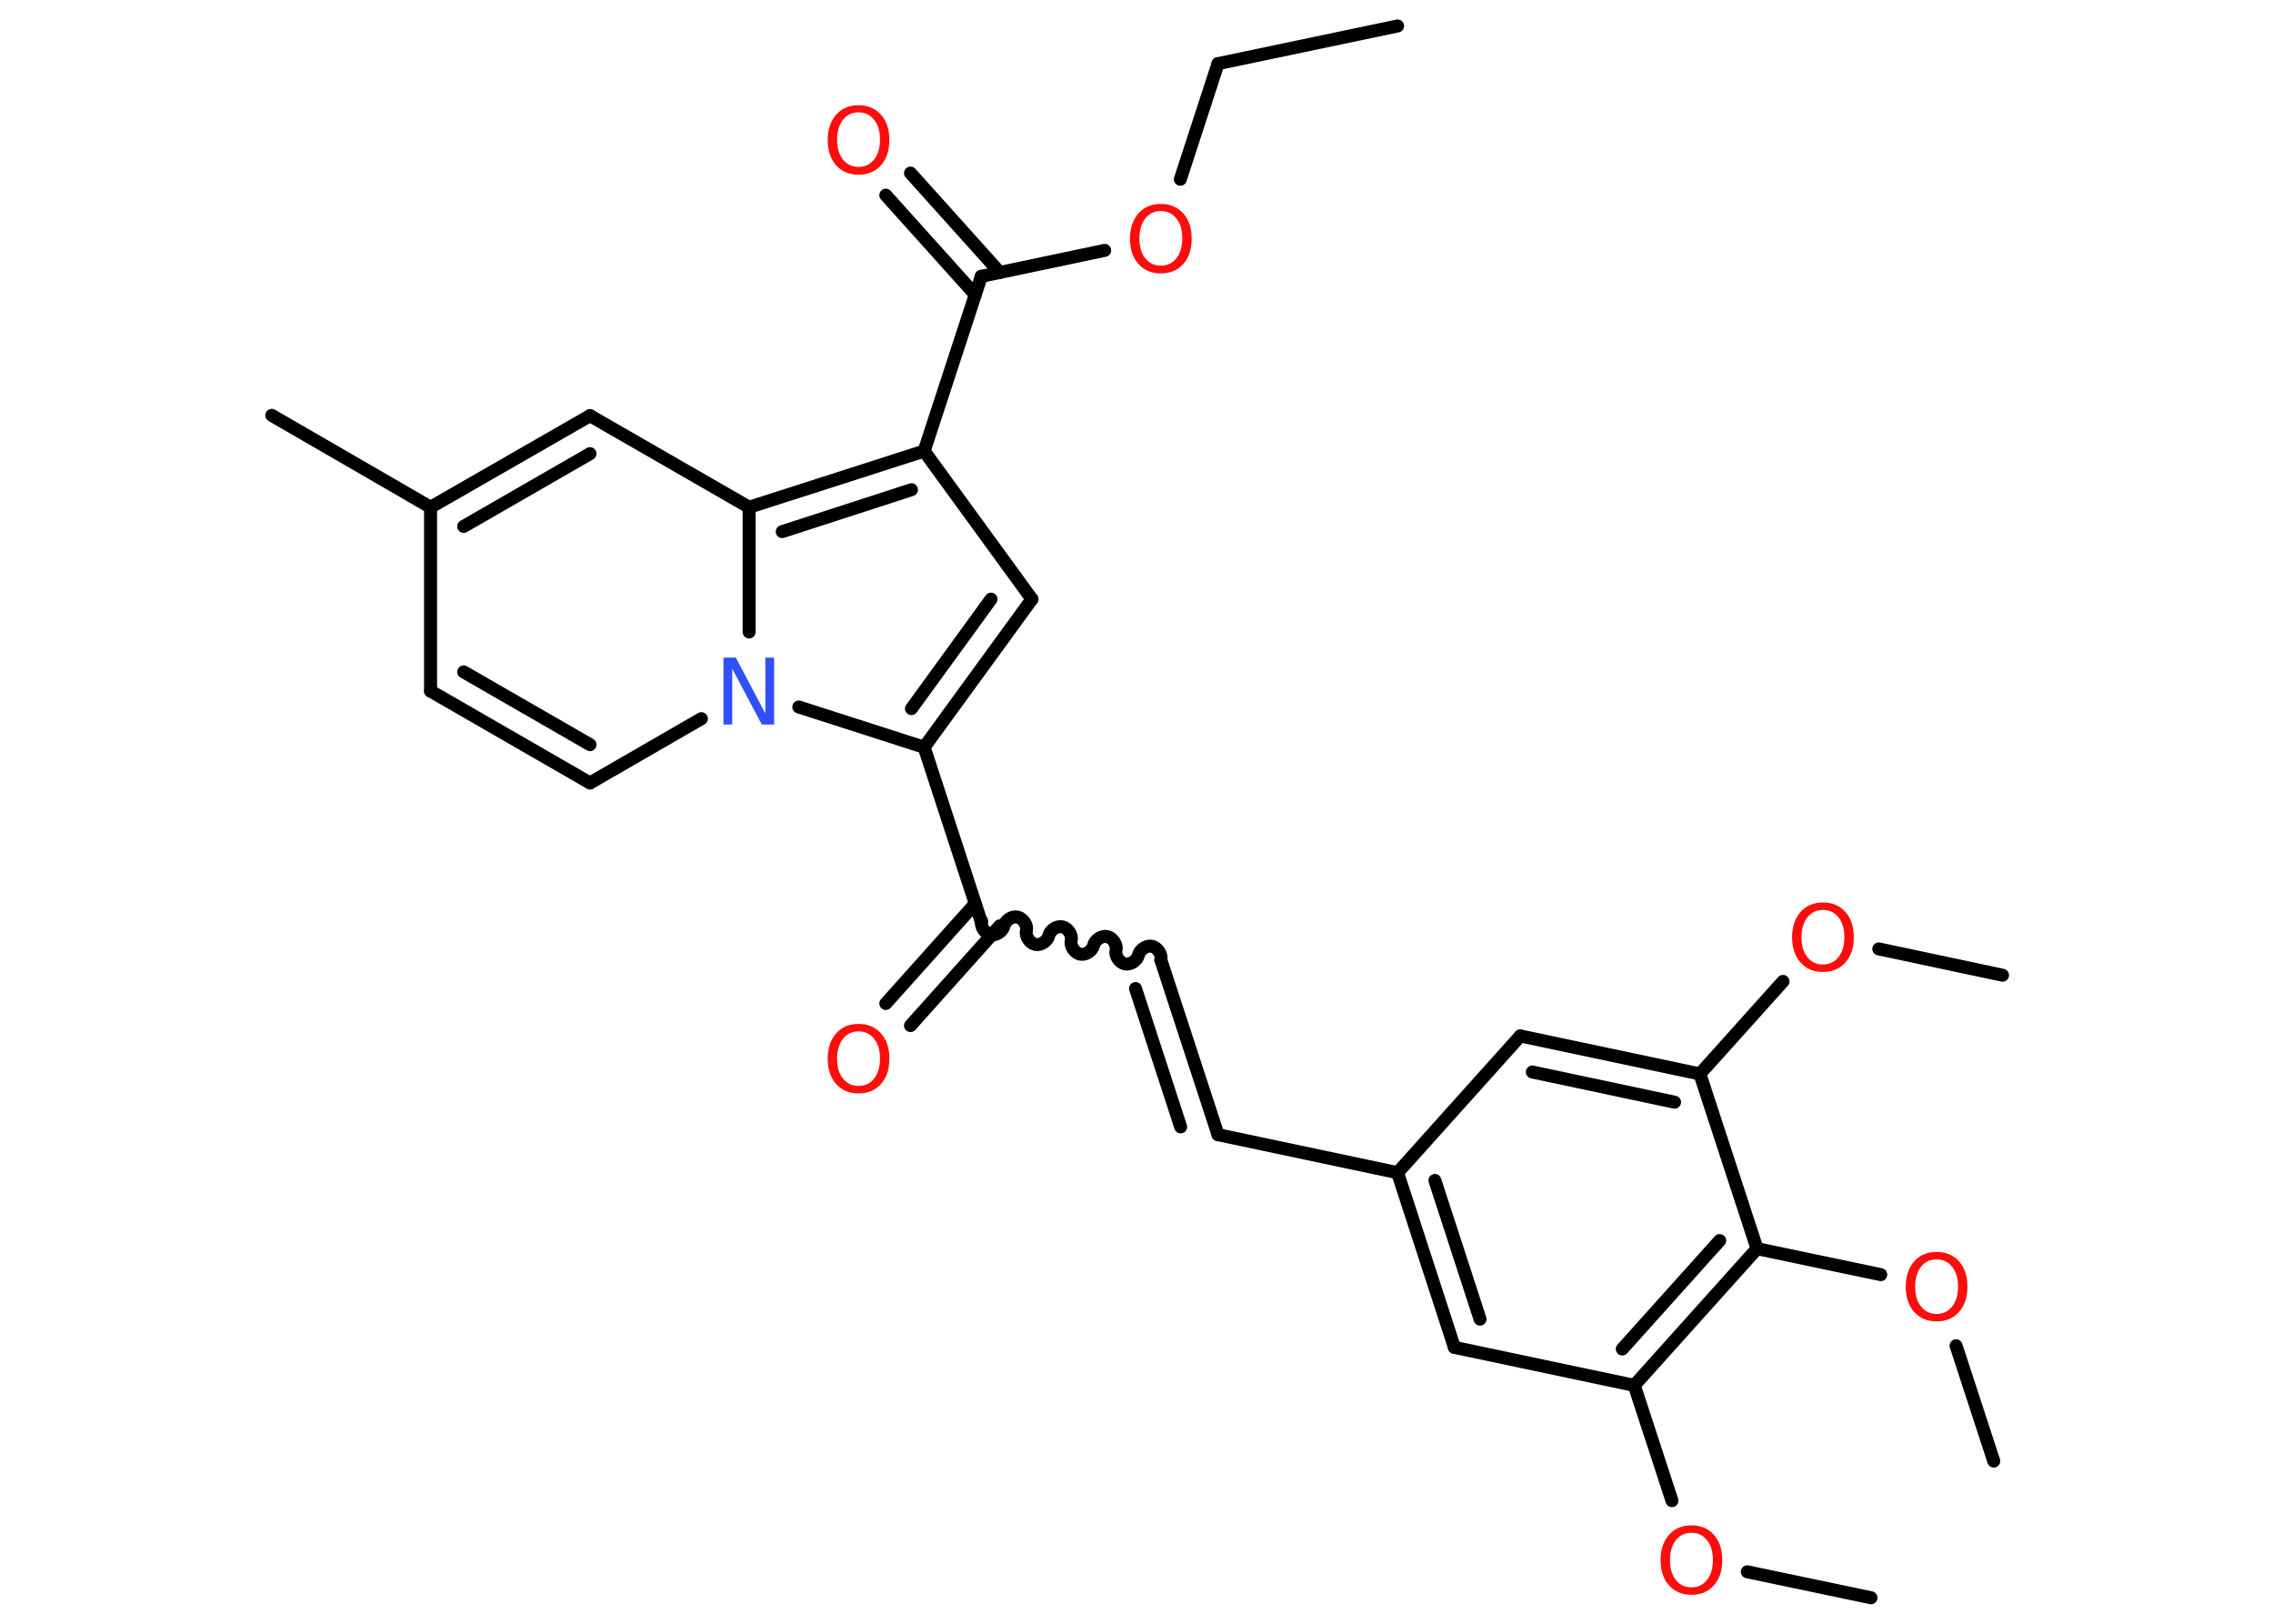 <?xml version='1.0' encoding='UTF-8'?>
<!DOCTYPE svg PUBLIC "-//W3C//DTD SVG 1.1//EN" "http://www.w3.org/Graphics/SVG/1.1/DTD/svg11.dtd">
<svg version='1.2' xmlns='http://www.w3.org/2000/svg' xmlns:xlink='http://www.w3.org/1999/xlink' width='70.0mm' height='50.0mm' viewBox='0 0 70.0 50.0'>
  <desc>Generated by the Chemistry Development Kit (http://github.com/cdk)</desc>
  <g stroke-linecap='round' stroke-linejoin='round' stroke='#000000' stroke-width='.4' fill='#FF0D0D'>
    <rect x='.0' y='.0' width='70.0' height='50.0' fill='#FFFFFF' stroke='none'/>
    <g id='mol1' class='mol'>
      <line id='mol1bnd1' class='bond' x1='43.04' y1='.8' x2='37.51' y2='1.96'/>
      <line id='mol1bnd2' class='bond' x1='37.51' y1='1.96' x2='36.35' y2='5.52'/>
      <line id='mol1bnd3' class='bond' x1='34.02' y1='7.71' x2='30.22' y2='8.51'/>
      <g id='mol1bnd4' class='bond'>
        <line x1='30.03' y1='9.07' x2='27.28' y2='6.01'/>
        <line x1='30.79' y1='8.39' x2='28.04' y2='5.33'/>
      </g>
      <line id='mol1bnd5' class='bond' x1='30.22' y1='8.51' x2='28.46' y2='13.89'/>
      <line id='mol1bnd6' class='bond' x1='28.46' y1='13.89' x2='31.78' y2='18.45'/>
      <g id='mol1bnd7' class='bond'>
        <line x1='28.46' y1='23.01' x2='31.78' y2='18.45'/>
        <line x1='28.07' y1='21.82' x2='30.52' y2='18.45'/>
      </g>
      <line id='mol1bnd8' class='bond' x1='28.46' y1='23.01' x2='30.22' y2='28.39'/>
      <g id='mol1bnd9' class='bond'>
        <line x1='30.79' y1='28.51' x2='28.04' y2='31.58'/>
        <line x1='30.03' y1='27.83' x2='27.28' y2='30.9'/>
      </g>
      <path id='mol1bnd10' class='bond' d='M35.75 29.56c.04 -.17 -.1 -.38 -.27 -.42c-.17 -.04 -.38 .1 -.42 .27c-.04 .17 -.25 .31 -.42 .27c-.17 -.04 -.31 -.25 -.27 -.42c.04 -.17 -.1 -.38 -.27 -.42c-.17 -.04 -.38 .1 -.42 .27c-.04 .17 -.25 .31 -.42 .27c-.17 -.04 -.31 -.25 -.27 -.42c.04 -.17 -.1 -.38 -.27 -.42c-.17 -.04 -.38 .1 -.42 .27c-.04 .17 -.25 .31 -.42 .27c-.17 -.04 -.31 -.25 -.27 -.42c.04 -.17 -.1 -.38 -.27 -.42c-.17 -.04 -.38 .1 -.42 .27c-.04 .17 -.25 .31 -.42 .27c-.17 -.04 -.31 -.25 -.27 -.42' fill='none' stroke='#000000' stroke-width='.4'/>
      <g id='mol1bnd11' class='bond'>
        <line x1='35.75' y1='29.56' x2='37.51' y2='34.94'/>
        <line x1='34.97' y1='30.44' x2='36.36' y2='34.7'/>
      </g>
      <line id='mol1bnd12' class='bond' x1='37.51' y1='34.94' x2='43.04' y2='36.11'/>
      <g id='mol1bnd13' class='bond'>
        <line x1='43.04' y1='36.11' x2='44.79' y2='41.49'/>
        <line x1='44.19' y1='36.35' x2='45.58' y2='40.62'/>
      </g>
      <line id='mol1bnd14' class='bond' x1='44.79' y1='41.49' x2='50.33' y2='42.66'/>
      <line id='mol1bnd15' class='bond' x1='50.33' y1='42.66' x2='51.49' y2='46.21'/>
      <line id='mol1bnd16' class='bond' x1='53.81' y1='48.4' x2='57.62' y2='49.2'/>
      <g id='mol1bnd17' class='bond'>
        <line x1='50.33' y1='42.66' x2='54.11' y2='38.45'/>
        <line x1='49.96' y1='41.54' x2='52.96' y2='38.2'/>
      </g>
      <line id='mol1bnd18' class='bond' x1='54.11' y1='38.45' x2='57.92' y2='39.25'/>
      <line id='mol1bnd19' class='bond' x1='60.24' y1='41.44' x2='61.4' y2='44.99'/>
      <line id='mol1bnd20' class='bond' x1='54.11' y1='38.45' x2='52.35' y2='33.07'/>
      <line id='mol1bnd21' class='bond' x1='52.35' y1='33.07' x2='54.91' y2='30.22'/>
      <line id='mol1bnd22' class='bond' x1='57.86' y1='29.22' x2='61.67' y2='30.03'/>
      <g id='mol1bnd23' class='bond'>
        <line x1='52.35' y1='33.07' x2='46.82' y2='31.9'/>
        <line x1='51.57' y1='33.94' x2='47.19' y2='33.01'/>
      </g>
      <line id='mol1bnd24' class='bond' x1='43.04' y1='36.11' x2='46.82' y2='31.9'/>
      <line id='mol1bnd25' class='bond' x1='28.46' y1='23.01' x2='24.6' y2='21.77'/>
      <line id='mol1bnd26' class='bond' x1='21.6' y1='22.13' x2='18.17' y2='24.11'/>
      <g id='mol1bnd27' class='bond'>
        <line x1='13.26' y1='21.28' x2='18.17' y2='24.11'/>
        <line x1='14.28' y1='20.69' x2='18.17' y2='22.93'/>
      </g>
      <line id='mol1bnd28' class='bond' x1='13.26' y1='21.28' x2='13.26' y2='15.62'/>
      <line id='mol1bnd29' class='bond' x1='13.26' y1='15.62' x2='8.37' y2='12.79'/>
      <g id='mol1bnd30' class='bond'>
        <line x1='18.17' y1='12.8' x2='13.26' y2='15.62'/>
        <line x1='18.17' y1='13.97' x2='14.28' y2='16.21'/>
      </g>
      <line id='mol1bnd31' class='bond' x1='18.17' y1='12.8' x2='23.07' y2='15.62'/>
      <g id='mol1bnd32' class='bond'>
        <line x1='28.46' y1='13.89' x2='23.07' y2='15.62'/>
        <line x1='28.07' y1='15.08' x2='24.09' y2='16.37'/>
      </g>
      <line id='mol1bnd33' class='bond' x1='23.07' y1='19.46' x2='23.07' y2='15.62'/>
      <path id='mol1atm3' class='atom' d='M35.75 6.5q-.3 .0 -.48 .23q-.18 .23 -.18 .61q.0 .39 .18 .61q.18 .23 .48 .23q.3 .0 .48 -.23q.18 -.23 .18 -.61q.0 -.39 -.18 -.61q-.18 -.23 -.48 -.23zM35.75 6.28q.43 .0 .69 .29q.26 .29 .26 .78q.0 .49 -.26 .78q-.26 .29 -.69 .29q-.43 .0 -.69 -.29q-.26 -.29 -.26 -.78q.0 -.48 .26 -.78q.26 -.29 .69 -.29z' stroke='none'/>
      <path id='mol1atm5' class='atom' d='M26.44 3.46q-.3 .0 -.48 .23q-.18 .23 -.18 .61q.0 .39 .18 .61q.18 .23 .48 .23q.3 .0 .48 -.23q.18 -.23 .18 -.61q.0 -.39 -.18 -.61q-.18 -.23 -.48 -.23zM26.44 3.24q.43 .0 .69 .29q.26 .29 .26 .78q.0 .49 -.26 .78q-.26 .29 -.69 .29q-.43 .0 -.69 -.29q-.26 -.29 -.26 -.78q.0 -.48 .26 -.78q.26 -.29 .69 -.29z' stroke='none'/>
      <path id='mol1atm10' class='atom' d='M26.44 31.76q-.3 .0 -.48 .23q-.18 .23 -.18 .61q.0 .39 .18 .61q.18 .23 .48 .23q.3 .0 .48 -.23q.18 -.23 .18 -.61q.0 -.39 -.18 -.61q-.18 -.23 -.48 -.23zM26.44 31.53q.43 .0 .69 .29q.26 .29 .26 .78q.0 .49 -.26 .78q-.26 .29 -.69 .29q-.43 .0 -.69 -.29q-.26 -.29 -.26 -.78q.0 -.48 .26 -.78q.26 -.29 .69 -.29z' stroke='none'/>
      <path id='mol1atm16' class='atom' d='M52.09 47.2q-.3 .0 -.48 .23q-.18 .23 -.18 .61q.0 .39 .18 .61q.18 .23 .48 .23q.3 .0 .48 -.23q.18 -.23 .18 -.61q.0 -.39 -.18 -.61q-.18 -.23 -.48 -.23zM52.09 46.97q.43 .0 .69 .29q.26 .29 .26 .78q.0 .49 -.26 .78q-.26 .29 -.69 .29q-.43 .0 -.69 -.29q-.26 -.29 -.26 -.78q.0 -.48 .26 -.78q.26 -.29 .69 -.29z' stroke='none'/>
      <path id='mol1atm19' class='atom' d='M59.64 38.78q-.3 .0 -.48 .23q-.18 .23 -.18 .61q.0 .39 .18 .61q.18 .23 .48 .23q.3 .0 .48 -.23q.18 -.23 .18 -.61q.0 -.39 -.18 -.61q-.18 -.23 -.48 -.23zM59.64 38.55q.43 .0 .69 .29q.26 .29 .26 .78q.0 .49 -.26 .78q-.26 .29 -.69 .29q-.43 .0 -.69 -.29q-.26 -.29 -.26 -.78q.0 -.48 .26 -.78q.26 -.29 .69 -.29z' stroke='none'/>
      <path id='mol1atm22' class='atom' d='M56.14 28.02q-.3 .0 -.48 .23q-.18 .23 -.18 .61q.0 .39 .18 .61q.18 .23 .48 .23q.3 .0 .48 -.23q.18 -.23 .18 -.61q.0 -.39 -.18 -.61q-.18 -.23 -.48 -.23zM56.14 27.79q.43 .0 .69 .29q.26 .29 .26 .78q.0 .49 -.26 .78q-.26 .29 -.69 .29q-.43 .0 -.69 -.29q-.26 -.29 -.26 -.78q.0 -.48 .26 -.78q.26 -.29 .69 -.29z' stroke='none'/>
      <path id='mol1atm25' class='atom' d='M22.29 20.25h.37l.91 1.72v-1.72h.27v2.06h-.38l-.91 -1.72v1.72h-.27v-2.06z' stroke='none' fill='#3050F8'/>
    </g>
  </g>
</svg>
